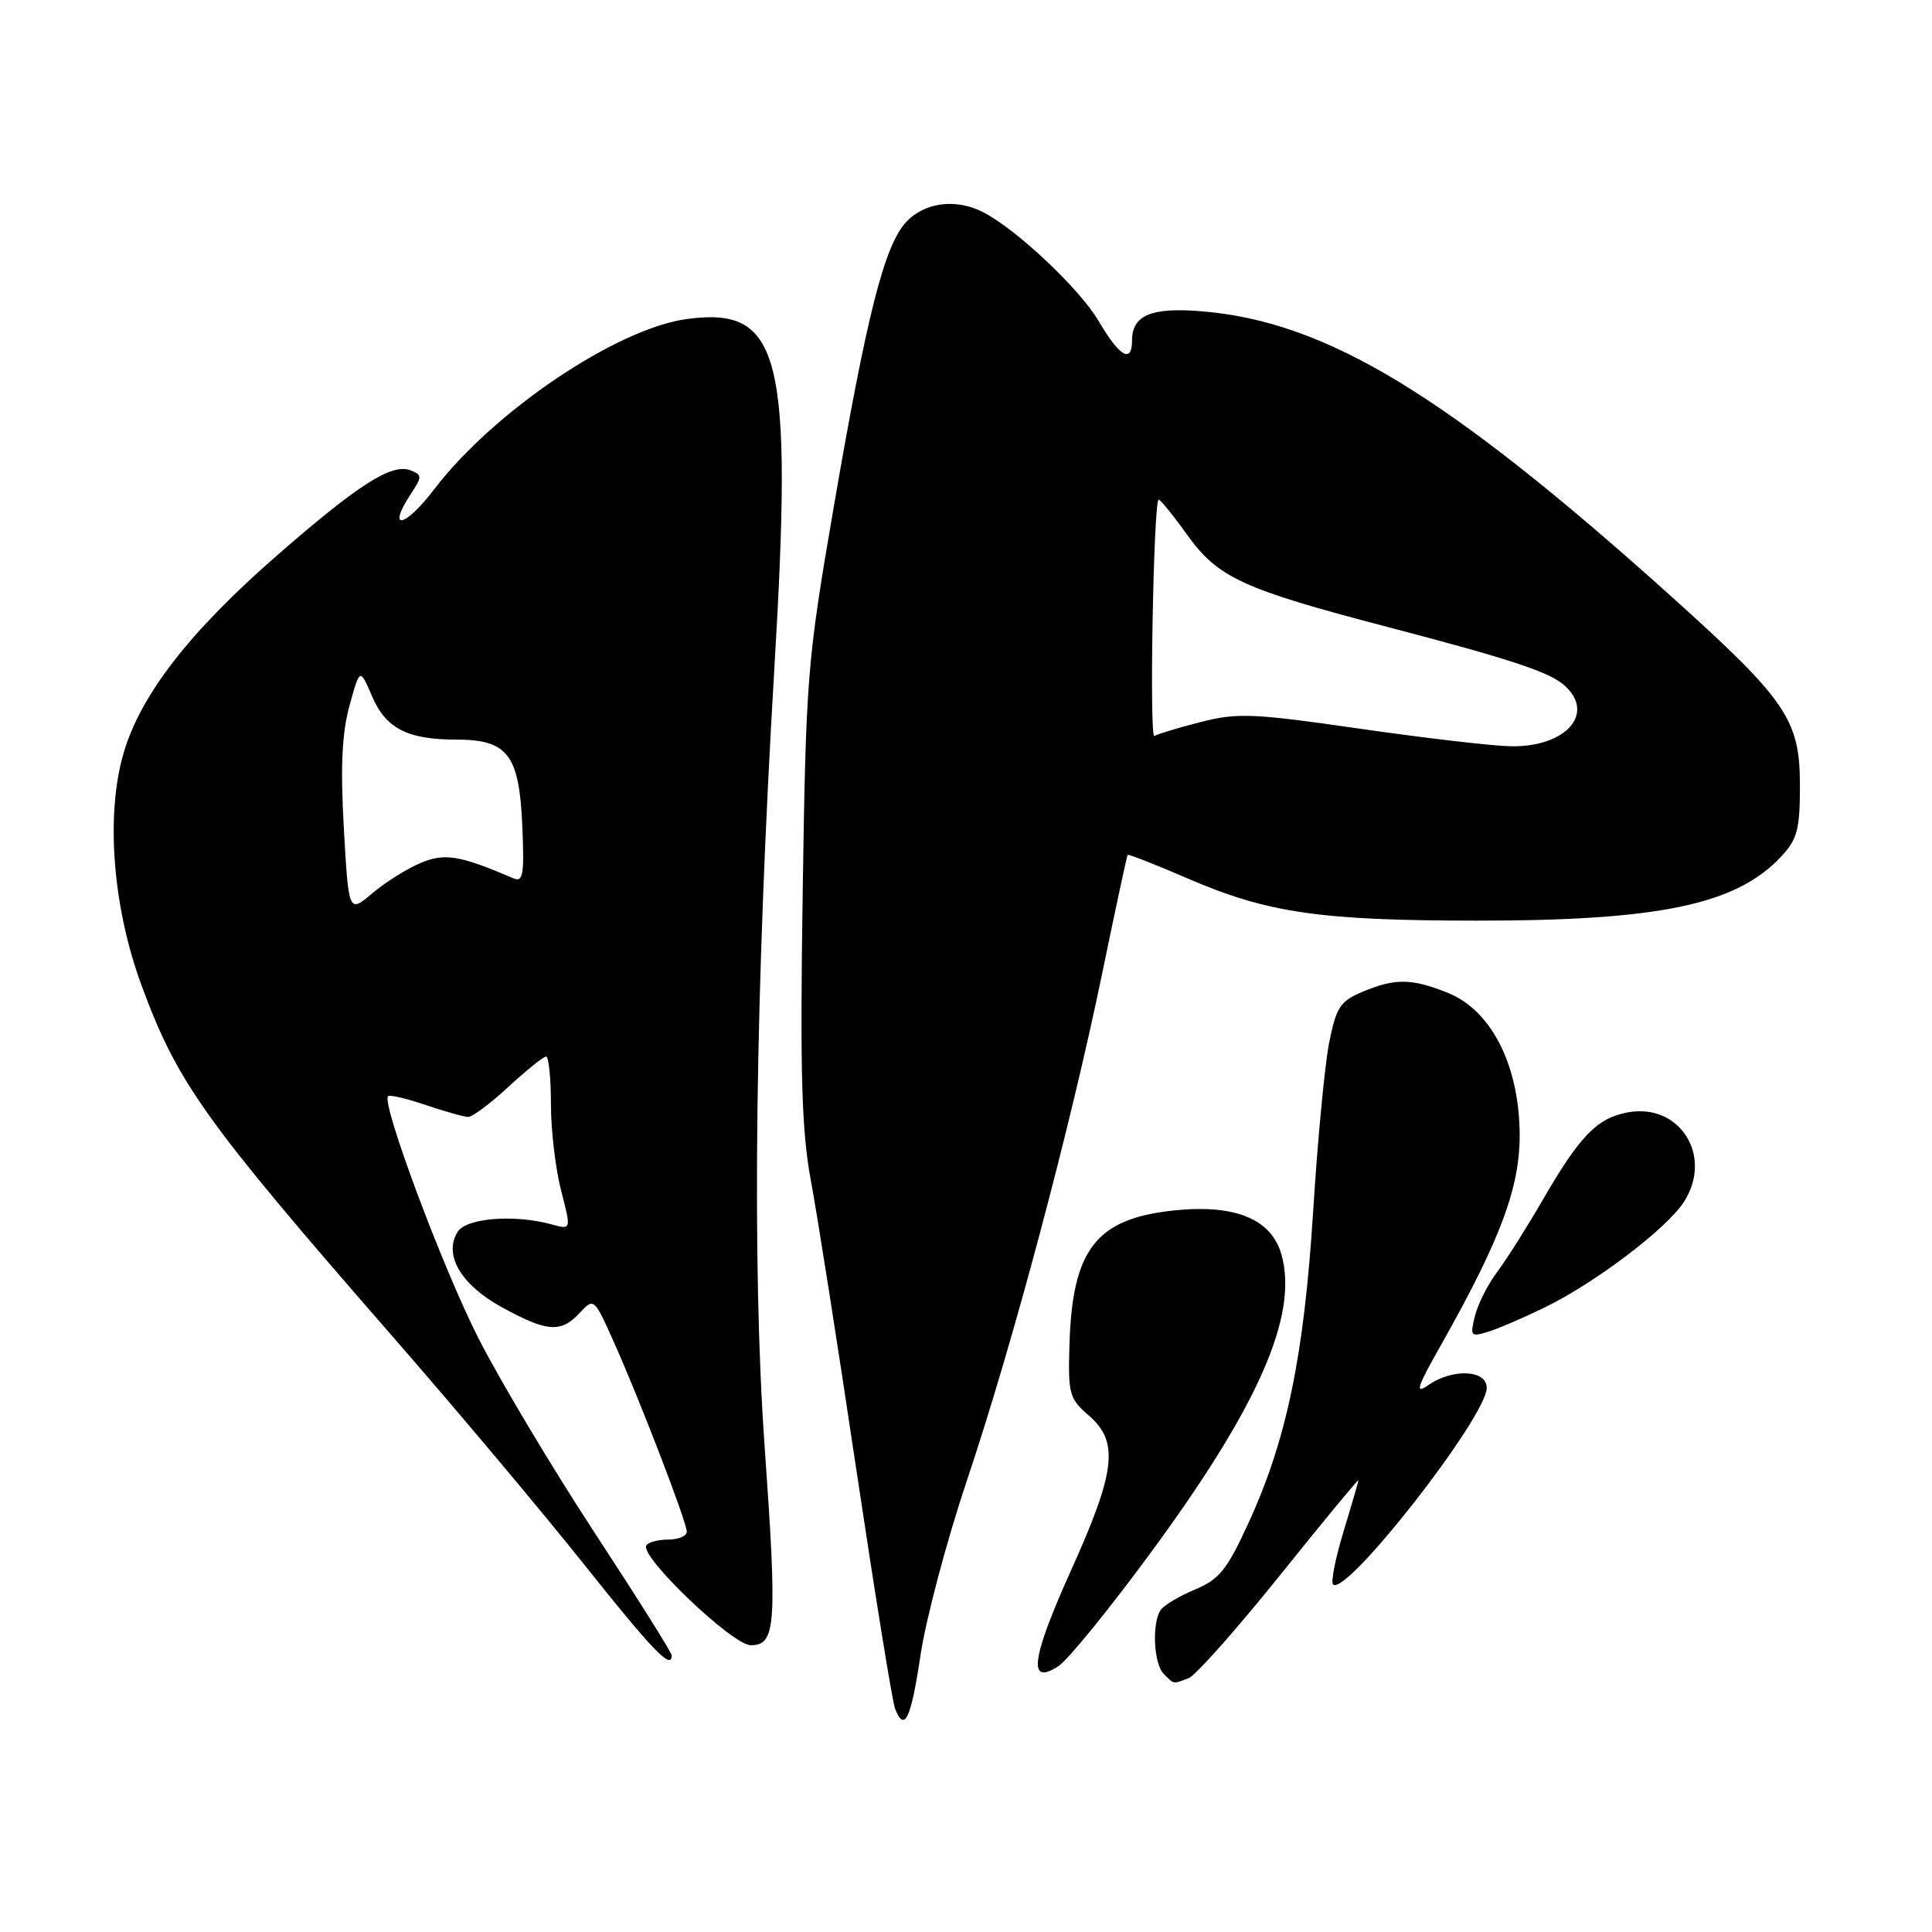 <?xml version="1.0" encoding="UTF-8" standalone="no"?>
<!DOCTYPE svg PUBLIC "-//W3C//DTD SVG 1.1//EN" "http://www.w3.org/Graphics/SVG/1.1/DTD/svg11.dtd" >
<svg xmlns="http://www.w3.org/2000/svg" xmlns:xlink="http://www.w3.org/1999/xlink" version="1.1" viewBox="0 0 256 256">
 <g >
 <path fill="currentColor"
d=" M 121.97 219.33 C 122.68 214.56 125.46 204.09 128.15 196.08 C 134.19 178.08 141.80 149.54 146.04 129.00 C 147.80 120.47 149.32 113.40 149.42 113.28 C 149.53 113.15 153.19 114.59 157.56 116.48 C 167.99 120.97 174.99 121.98 195.66 121.99 C 219.89 122.00 230.07 119.86 236.00 113.51 C 238.16 111.21 238.50 109.91 238.50 104.08 C 238.50 95.35 236.75 92.79 221.39 78.97 C 191.69 52.28 175.79 42.62 159.27 41.25 C 152.56 40.69 150.00 41.76 150.00 45.12 C 150.00 48.22 148.34 47.26 145.60 42.58 C 143.10 38.31 134.80 30.47 130.32 28.14 C 126.72 26.27 122.56 26.78 120.10 29.39 C 117.19 32.49 114.86 41.64 110.42 67.50 C 106.95 87.69 106.79 89.66 106.36 118.35 C 106.00 142.24 106.22 149.82 107.43 156.35 C 108.27 160.83 110.98 178.05 113.45 194.62 C 115.93 211.18 118.24 225.47 118.59 226.37 C 119.84 229.63 120.70 227.83 121.97 219.33 Z  M 157.51 222.36 C 158.42 222.01 163.86 215.88 169.59 208.75 C 175.31 201.62 180.00 195.94 179.99 196.14 C 179.99 196.34 179.10 199.40 178.02 202.95 C 176.95 206.49 176.32 209.64 176.64 209.95 C 178.35 211.60 197.00 187.73 197.00 183.89 C 197.00 181.50 192.45 181.30 189.25 183.54 C 187.45 184.80 187.74 183.86 190.90 178.29 C 198.97 164.00 201.51 157.08 201.36 149.84 C 201.18 140.89 197.50 133.82 191.85 131.56 C 187.05 129.63 184.88 129.61 180.56 131.41 C 177.58 132.66 177.06 133.45 176.12 138.16 C 175.54 141.10 174.58 151.15 174.00 160.50 C 172.79 179.69 170.49 190.78 165.44 201.78 C 162.58 208.02 161.56 209.29 158.30 210.64 C 156.21 211.51 154.17 212.74 153.77 213.36 C 152.61 215.16 152.88 220.48 154.20 221.80 C 155.61 223.21 155.39 223.17 157.51 222.36 Z  M 152.36 205.90 C 166.72 186.40 172.04 174.34 169.82 166.30 C 168.50 161.53 163.69 159.54 155.57 160.39 C 145.25 161.47 142.09 165.51 141.71 178.15 C 141.51 184.70 141.69 185.33 144.25 187.54 C 148.30 191.02 147.86 194.92 141.94 208.03 C 136.63 219.81 136.15 223.46 140.26 220.76 C 141.49 219.96 146.94 213.27 152.36 205.90 Z  M 89.00 219.34 C 89.00 218.97 84.40 211.66 78.79 203.09 C 73.17 194.51 66.25 182.93 63.41 177.35 C 58.66 168.02 50.50 146.17 51.42 145.25 C 51.63 145.03 53.89 145.56 56.44 146.43 C 58.99 147.29 61.51 148.00 62.06 148.00 C 62.60 148.00 65.00 146.20 67.38 144.00 C 69.77 141.80 72.01 140.00 72.36 140.00 C 72.71 140.00 73.00 142.83 73.00 146.28 C 73.00 149.74 73.61 154.90 74.35 157.76 C 75.70 162.96 75.70 162.96 73.10 162.24 C 68.23 160.89 61.81 161.38 60.66 163.20 C 58.72 166.24 61.06 170.24 66.52 173.23 C 72.51 176.51 74.33 176.64 76.81 173.97 C 78.69 171.96 78.72 171.98 81.29 177.72 C 84.77 185.48 91.00 201.67 91.00 202.96 C 91.00 203.53 89.90 204.00 88.56 204.00 C 87.22 204.00 85.90 204.35 85.64 204.78 C 84.74 206.23 97.06 218.00 99.48 218.00 C 102.82 218.00 103.00 215.42 101.31 191.54 C 99.61 167.49 100.07 131.23 102.61 88.50 C 105.08 46.97 103.48 40.60 91.03 42.27 C 81.71 43.52 65.41 54.50 57.51 64.86 C 53.63 69.95 51.19 70.41 54.44 65.45 C 55.95 63.15 55.95 62.92 54.40 62.32 C 51.90 61.37 47.54 64.15 36.68 73.62 C 25.12 83.70 18.61 92.10 16.37 99.81 C 13.98 108.01 14.93 120.22 18.77 130.61 C 23.52 143.50 27.13 148.55 51.94 177.00 C 60.34 186.62 71.77 200.23 77.35 207.24 C 86.53 218.77 89.00 221.33 89.00 219.34 Z  M 204.55 173.31 C 211.32 170.04 220.91 162.77 223.17 159.19 C 227.01 153.13 222.55 146.11 215.66 147.40 C 211.61 148.16 209.34 150.50 204.42 159.00 C 202.35 162.57 199.65 166.85 198.41 168.50 C 197.17 170.15 195.83 172.79 195.44 174.36 C 194.78 177.02 194.89 177.17 197.11 176.49 C 198.43 176.09 201.77 174.66 204.55 173.31 Z  M 180.00 96.53 C 166.07 94.52 163.95 94.43 159.12 95.67 C 156.16 96.42 153.39 97.26 152.96 97.53 C 152.28 97.94 152.83 67.03 153.51 66.21 C 153.64 66.05 155.35 68.14 157.30 70.86 C 161.39 76.55 164.64 78.05 183.76 83.05 C 200.11 87.33 205.23 89.02 207.25 90.78 C 211.53 94.52 207.47 99.08 200.03 98.88 C 197.54 98.82 188.53 97.76 180.00 96.53 Z  M 45.56 109.76 C 45.10 101.57 45.31 97.14 46.31 93.50 C 47.69 88.50 47.69 88.50 49.30 92.26 C 51.12 96.52 53.99 98.00 60.45 98.00 C 67.25 98.00 68.79 99.98 69.20 109.27 C 69.49 115.92 69.32 116.94 68.02 116.38 C 60.91 113.33 58.93 113.00 55.73 114.35 C 53.95 115.09 51.08 116.89 49.35 118.35 C 46.20 121.01 46.20 121.01 45.56 109.76 Z "/>
</g>
</svg>